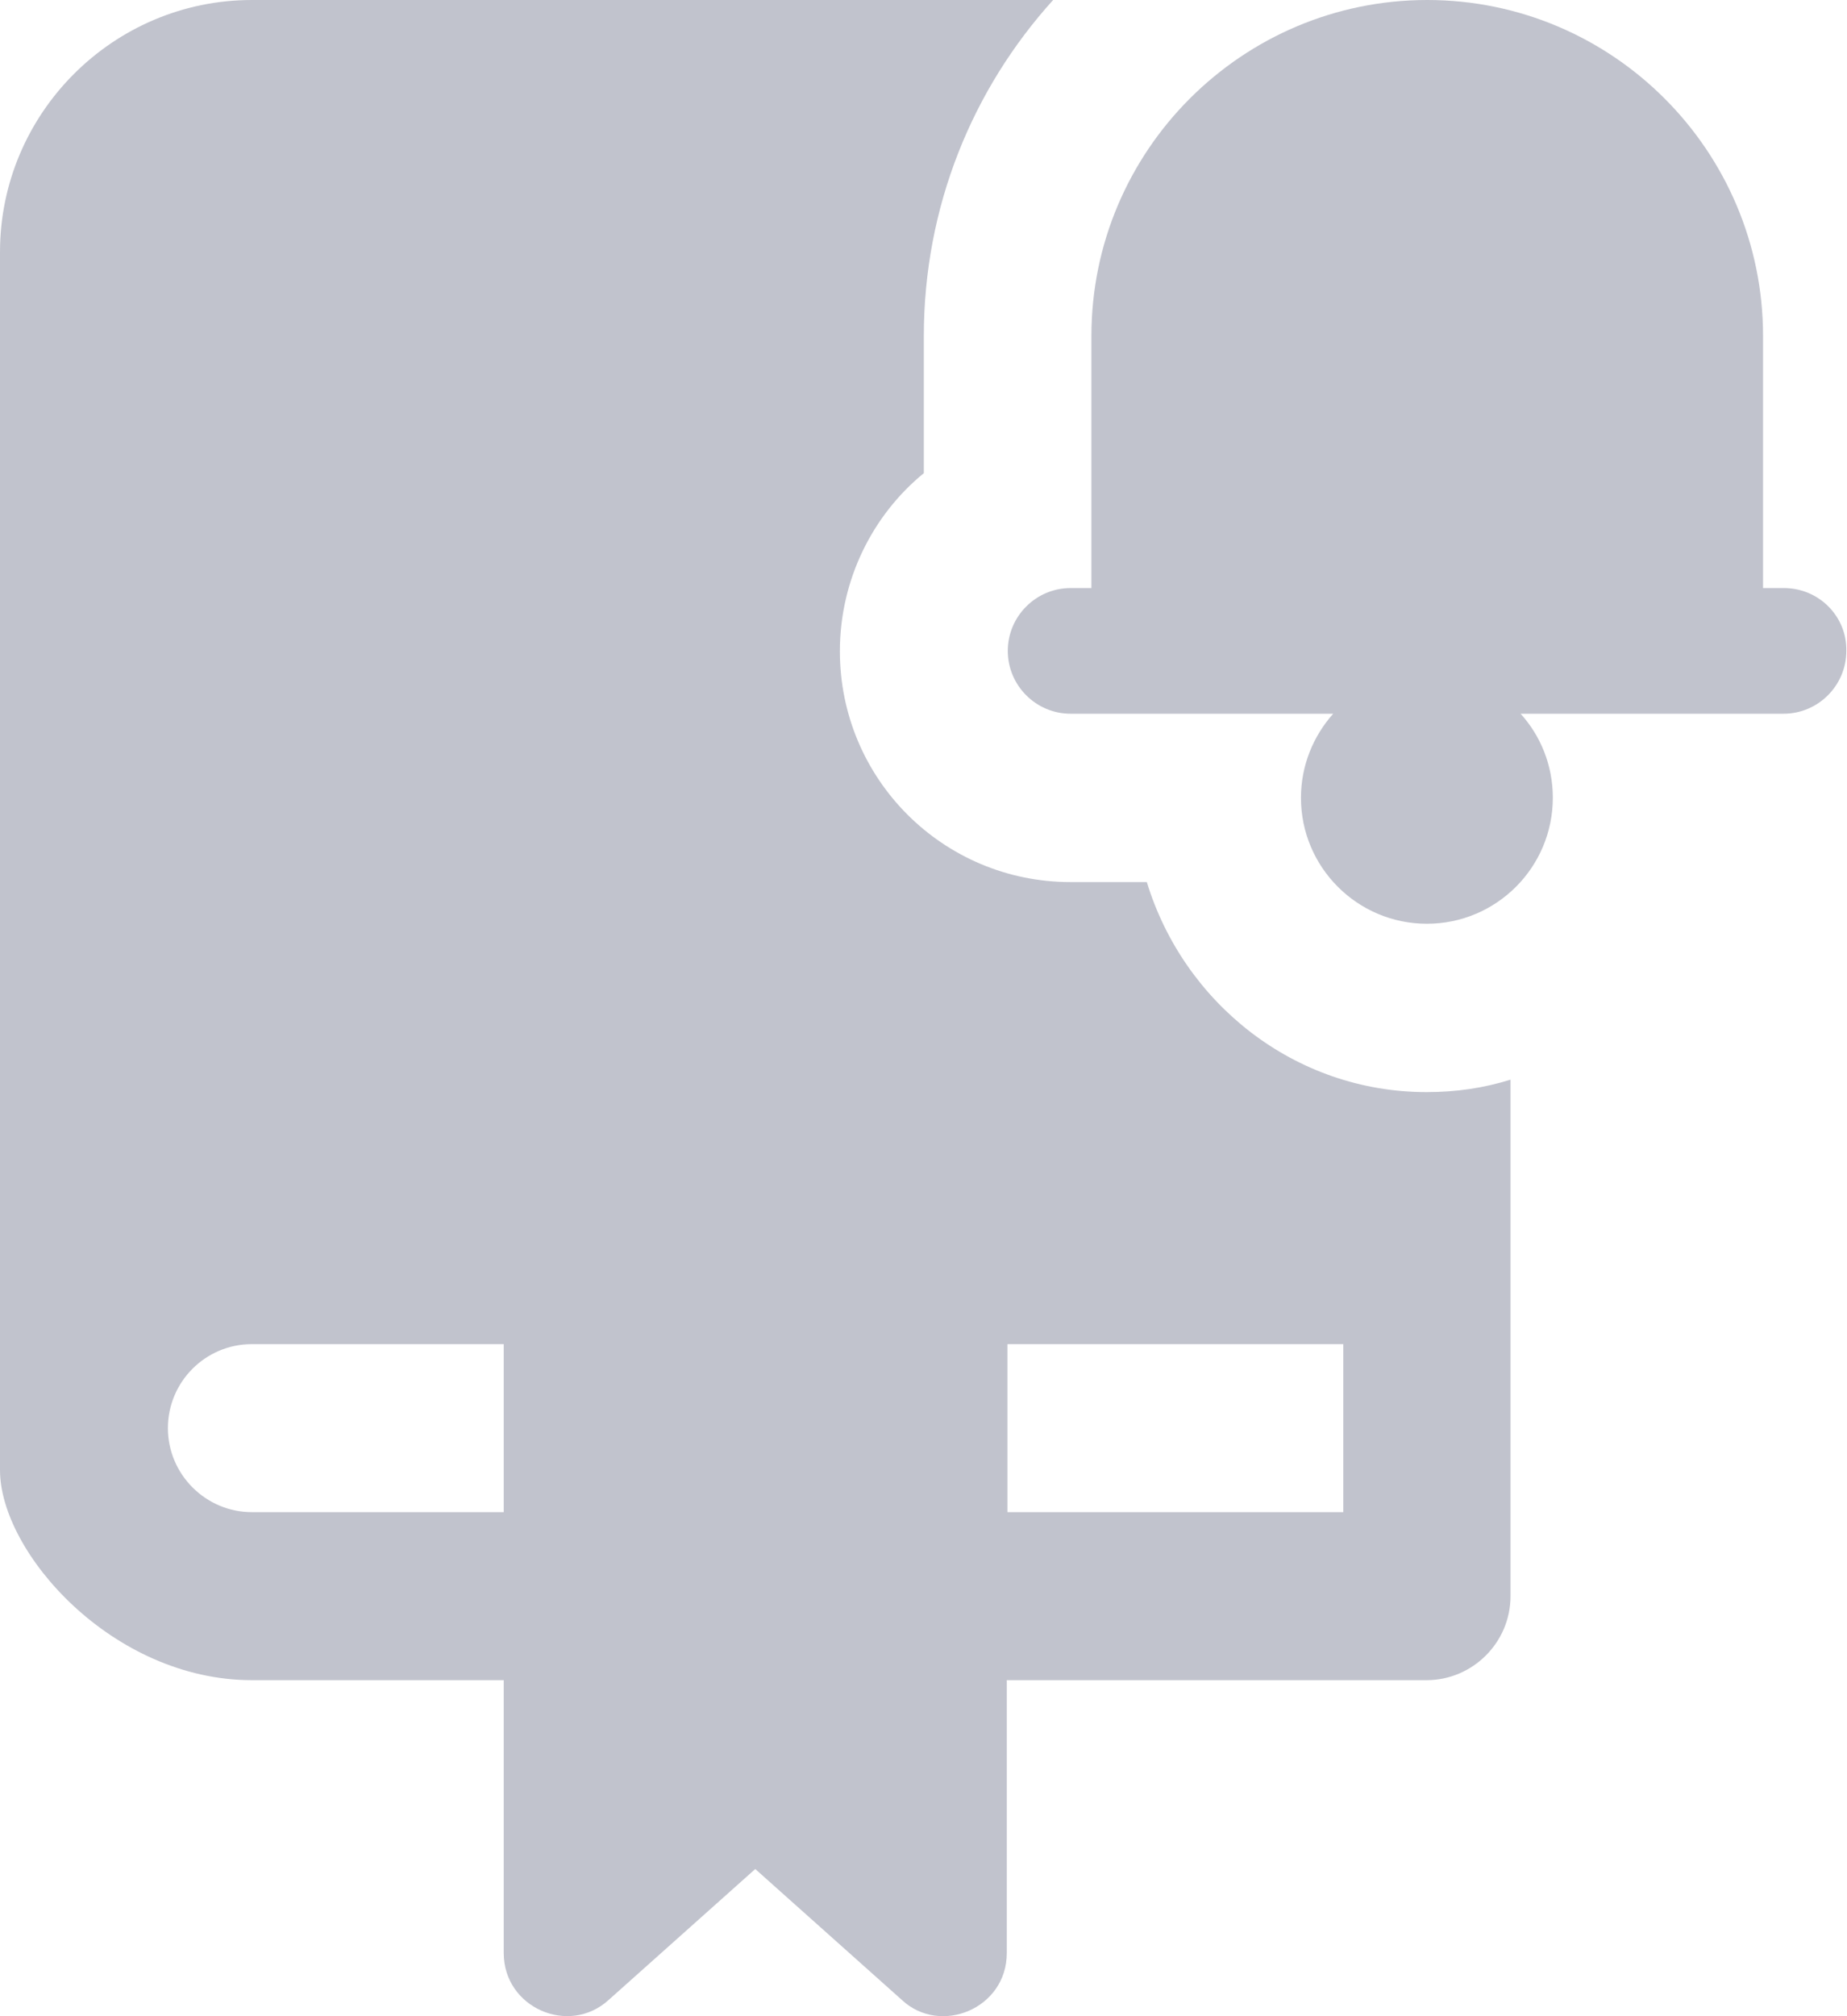<?xml version="1.0" encoding="utf-8"?>
<!-- Generator: Adobe Illustrator 23.1.0, SVG Export Plug-In . SVG Version: 6.00 Build 0)  -->
<svg version="1.1" id="bold" xmlns="http://www.w3.org/2000/svg" xmlns:xlink="http://www.w3.org/1999/xlink" x="0px" y="0px"
	 viewBox="0 0 550 600" style="enable-background:new 0 0 550 600;" xml:space="preserve">
<style type="text/css">
	.st0{fill:#C1C3CD;}
</style>
<g>
	<path class="st0" d="M531.2,175H525v-75C525,44.8,480.1,0,425,0S325,44.8,325,100v75h-6.2c-10.3,0-18.7,8.4-18.7,18.7
		c0,10.3,8.4,18.7,18.7,18.7H397c-5.9,6.6-9.6,15.4-9.6,25c0,20.7,16.8,37.5,37.5,37.5s37.5-16.8,37.5-37.5c0-9.6-3.6-18.4-9.6-25
		h78.3c10.3,0,18.7-8.4,18.7-18.7C550,183.4,541.6,175,531.2,175z"/>
	<path class="st0" d="M341.5,262.5h-22.7c-38,0-68.7-30.7-68.7-68.7c0-21.2,9.7-40.5,25-53V100c0-38.5,14.5-73.5,38.5-100H75
		C33.7,0,0,33.7,0,75v362.5C0,462,33.5,500,75,500h75v81.2c0,16.3,19.4,24.7,31.2,14l43.7-39l43.7,39c11.4,10.6,31.2,2.6,31.2-14
		V500h125c13.7,0,25-11.2,25-25c0-1,0-150.5,0-153.7c-8,2.5-16.2,3.7-25,3.7C385.5,325,352.5,298.5,341.5,262.5z M150,450H75
		c-13.7,0-25-11.2-25-25s11.2-25,25-25h75V450z M400,450H300v-50h100V450z"/>
</g>
</svg>
